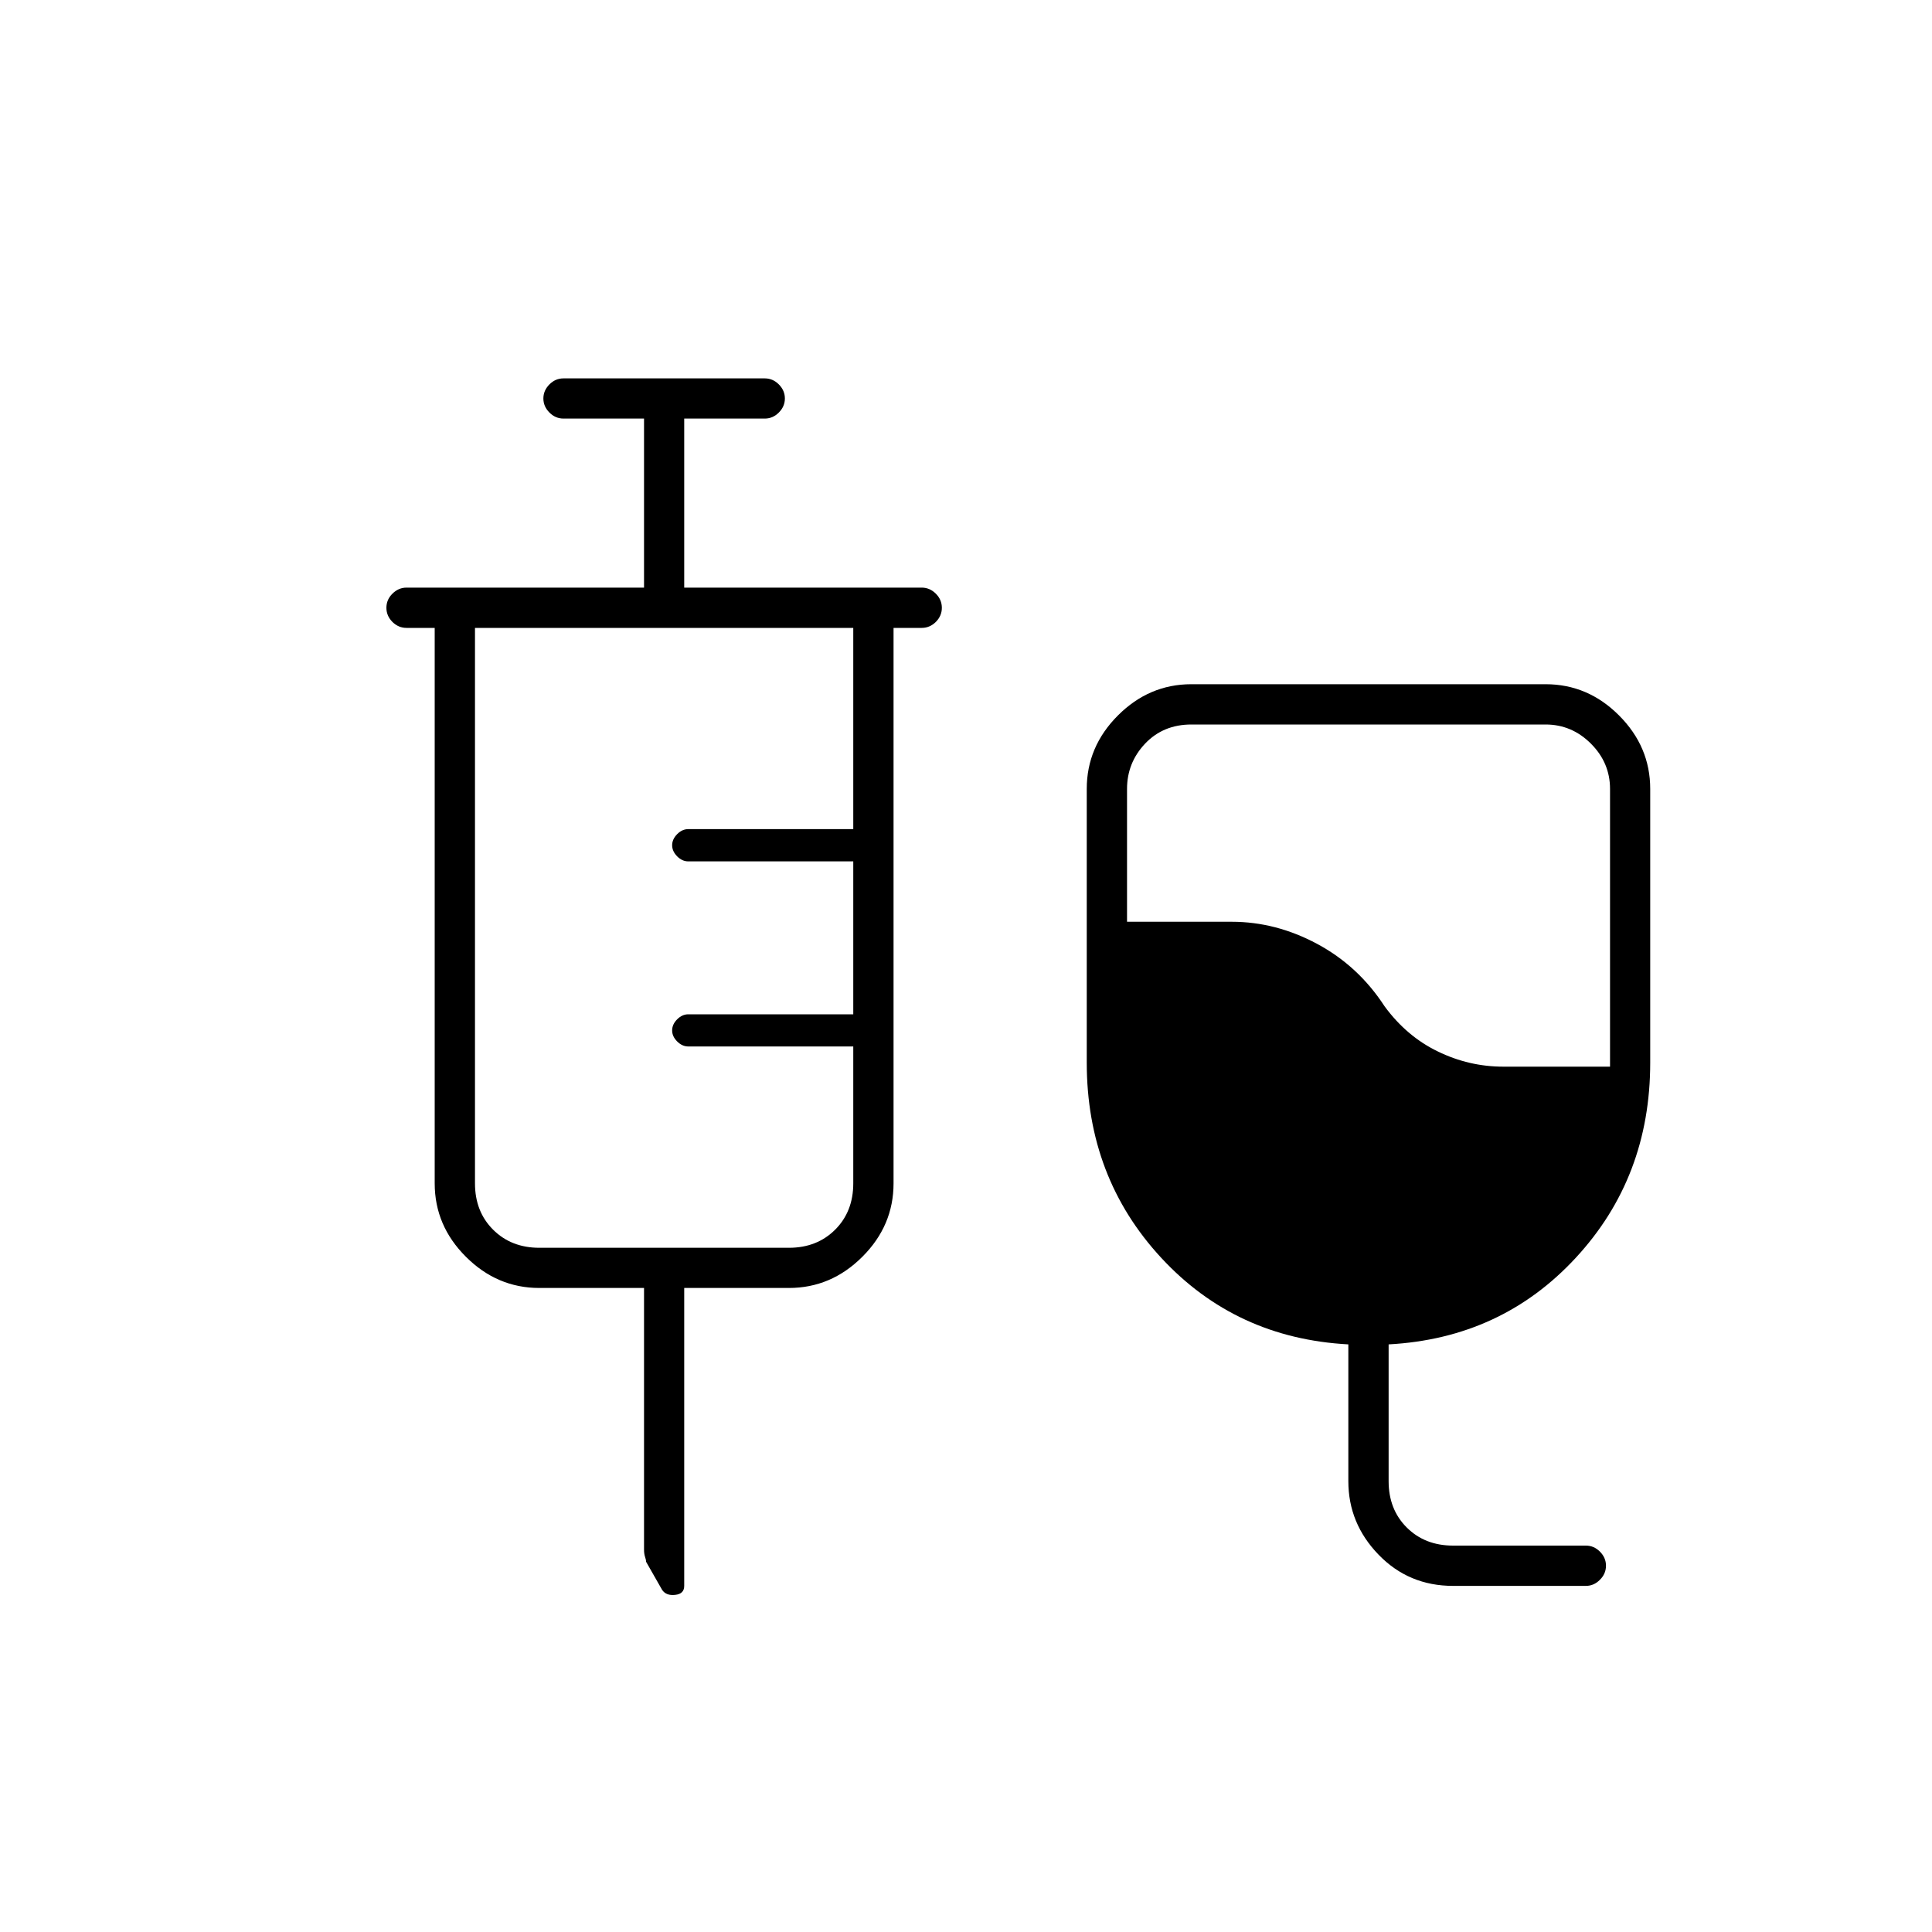 <svg xmlns="http://www.w3.org/2000/svg" height="20" width="20"><path d="M15.042 16.417q-.459 0-.771-.323-.313-.323-.313-.761v-1.416q-1.166-.063-1.937-.896-.771-.833-.771-2.021V8.167q0-.438.323-.761t.76-.323H16q.438 0 .76.323.323.323.323.761V11q0 1.188-.771 2.021-.77.833-1.937.896v1.416q0 .292.187.479.188.188.48.188h1.375q.083 0 .145.062.063.063.063.146 0 .084-.063.146-.062.063-.145.063Zm.52-5.375h1.105V8.167q0-.271-.198-.469Q16.271 7.5 16 7.5h-3.667q-.291 0-.479.198-.187.198-.187.469v1.375h1.083q.458 0 .885.229t.698.646q.229.312.552.468.323.157.677.157Zm-8.895 2.291H5.583q-.437 0-.76-.323-.323-.322-.323-.76V6.5h-.292q-.083 0-.146-.062Q4 6.375 4 6.292q0-.084.062-.146.063-.063.146-.063h2.459v-1.75h-.834q-.083 0-.145-.062-.063-.063-.063-.146 0-.083.063-.146.062-.062.145-.062h2.084q.083 0 .145.062.063.063.063.146 0 .083-.063.146-.062.062-.145.062h-.834v1.75h2.459q.083 0 .146.063.062.062.062.146 0 .083-.062.146-.063.062-.146.062H9.25v5.75q0 .438-.323.76-.323.323-.76.323H7.083v3.084q0 .083-.093.093-.094.011-.136-.052l-.166-.291q0-.021-.011-.052-.01-.032-.01-.073Zm-1.084-.416h2.584q.291 0 .479-.188.187-.187.187-.479v-1.417H7.125q-.063 0-.115-.052-.052-.052-.052-.114 0-.063.052-.115.052-.052.115-.052h1.708V8.917H7.125q-.063 0-.115-.052-.052-.053-.052-.115 0-.062.052-.115.052-.052.115-.052h1.708V6.5H4.917v5.75q0 .292.187.479.188.188.479.188Z"/></svg>